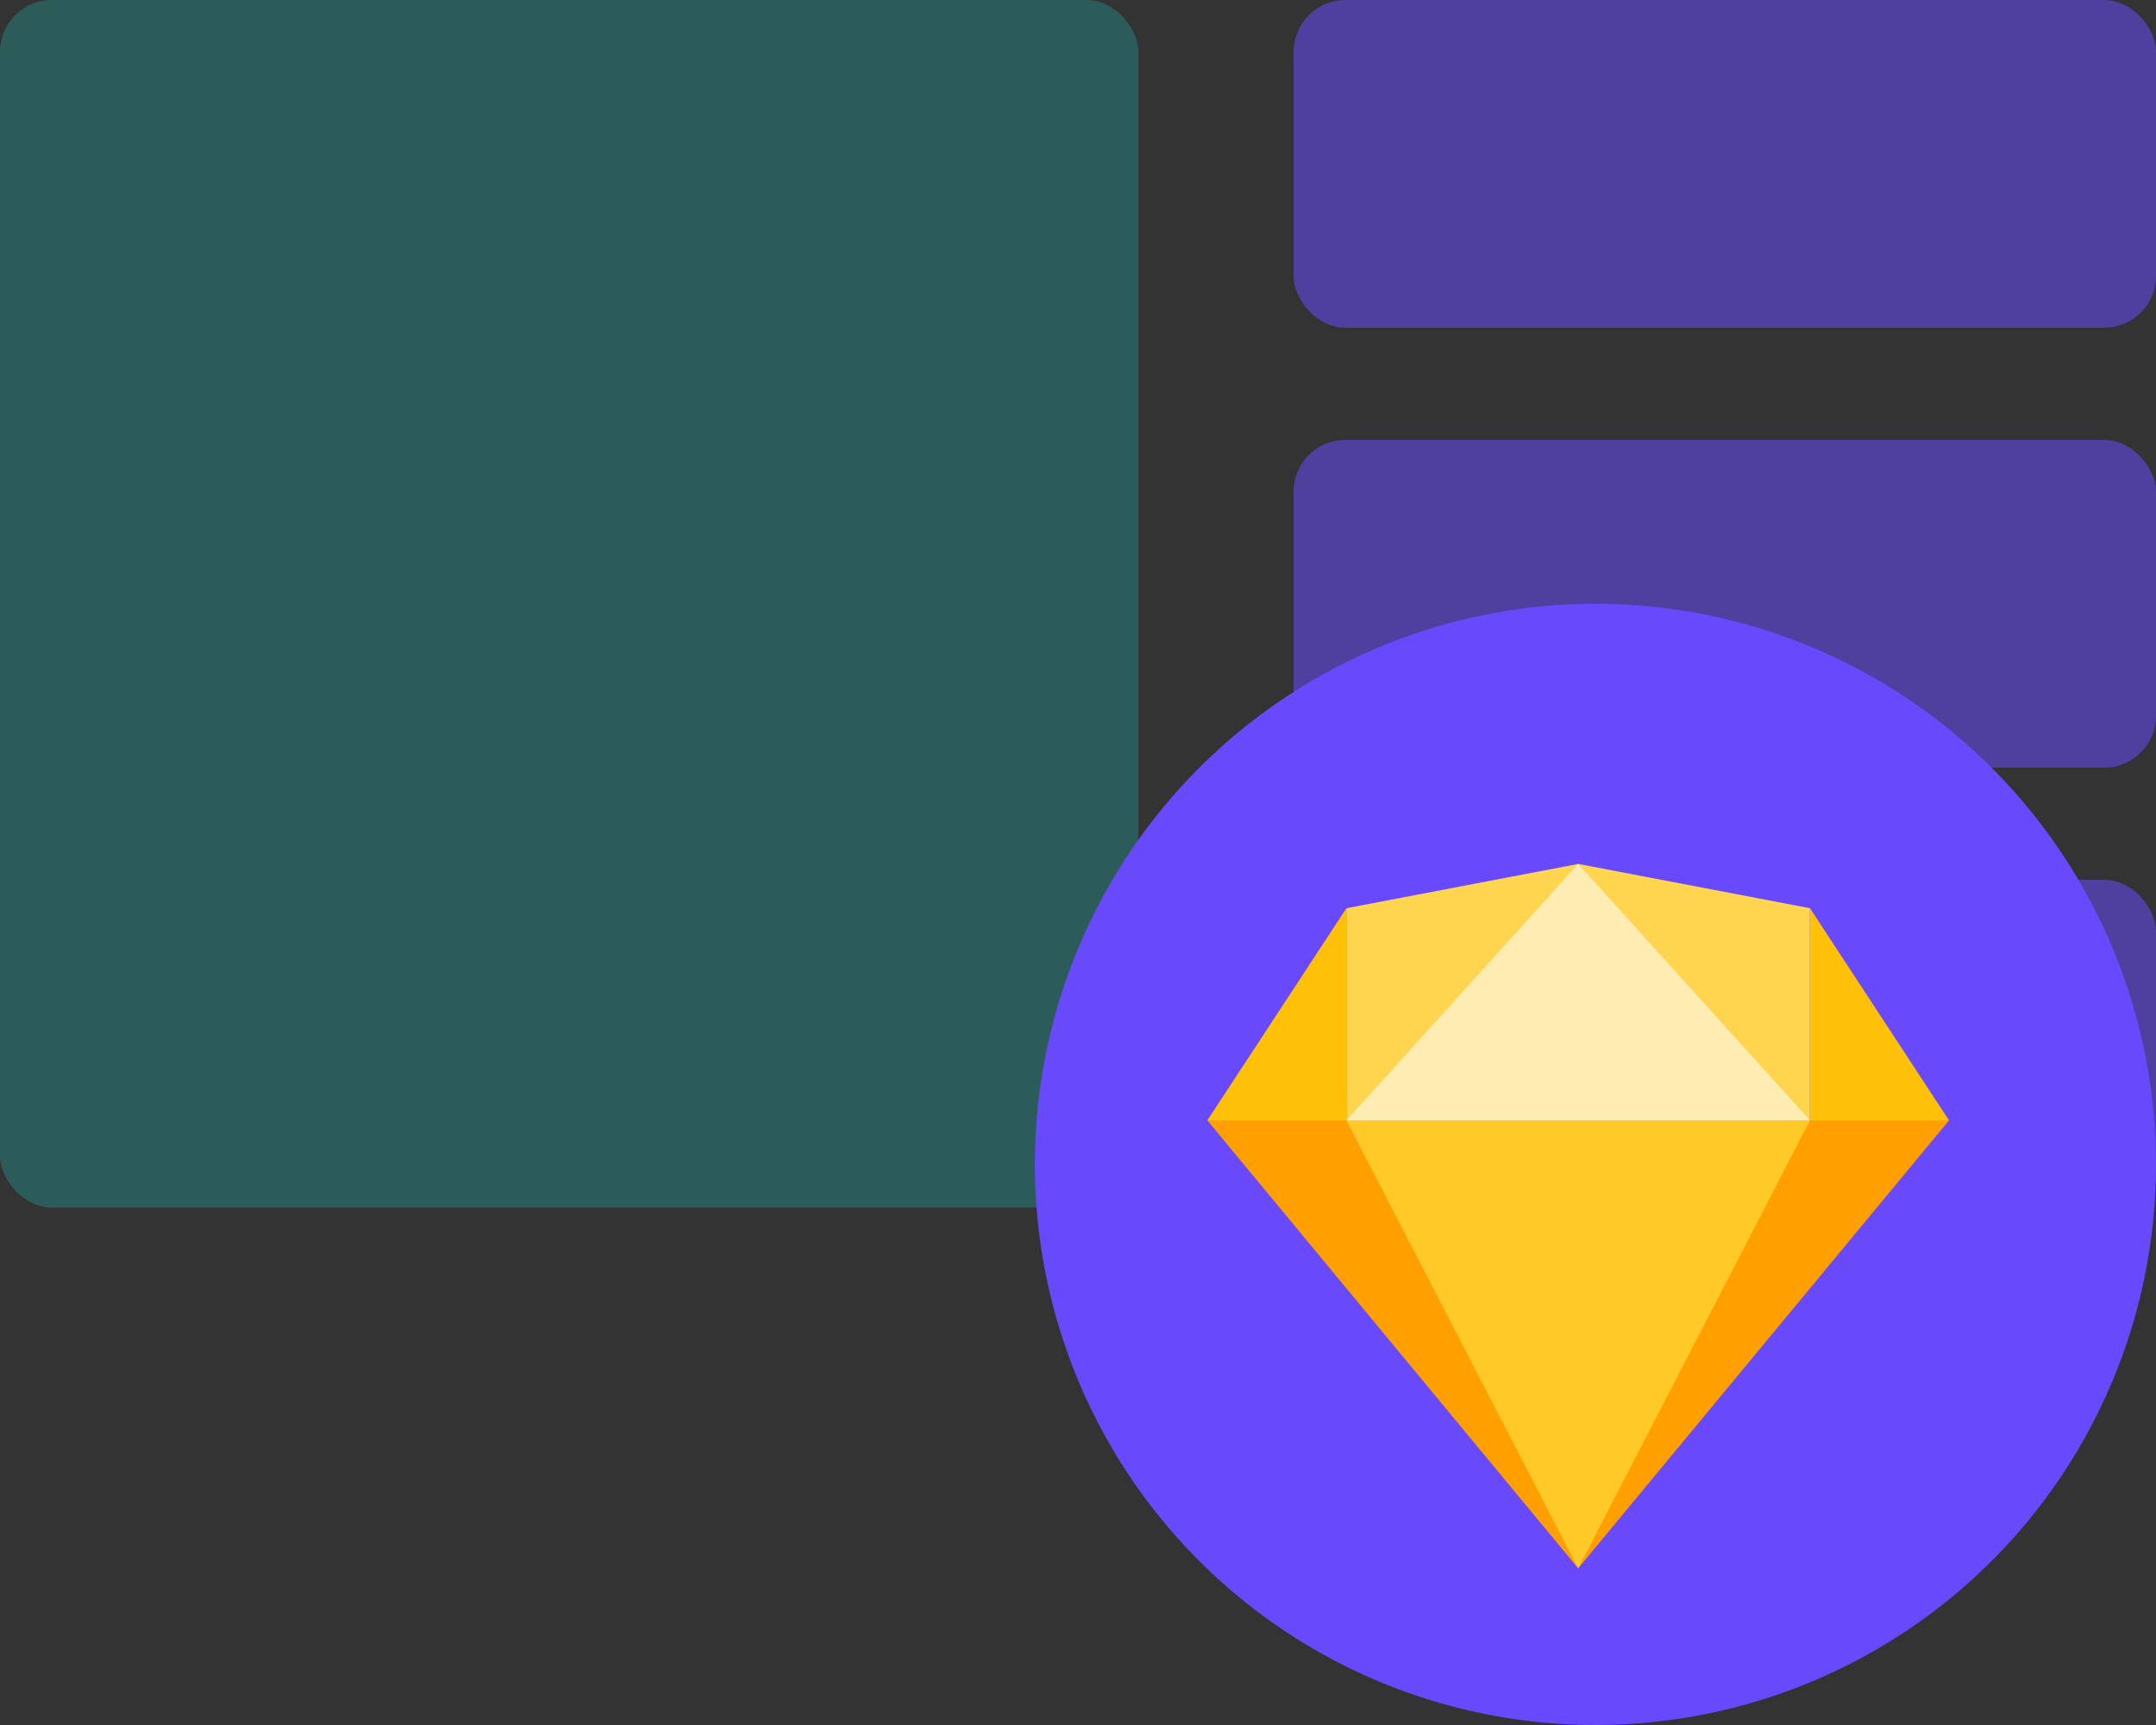 
<svg width="125px" height="100px" viewBox="0 0 125 100" version="1.1" xmlns="http://www.w3.org/2000/svg" xmlns:xlink="http://www.w3.org/1999/xlink">
    <rect x="0" y="0" width="125" height="100" fill="#333333" stroke="none"/>
    <!-- Generator: Sketch 51.2 (57519) - http://www.bohemiancoding.com/sketch -->
    <desc>Created with Sketch.</desc>
    <defs></defs>
    <g id="Page-1" stroke="none" stroke-width="1" fill="none" fill-rule="evenodd">
        <g id="Resource" transform="translate(-501, -444)" fill-rule="nonzero">
            <g id="Group-7" transform="translate(501, 444)">
                <g id="Group-5">
                    <rect id="Rectangle" fill="#1CC5BC" opacity="0.28" x="0" y="0" width="66" height="70" rx="3"></rect>
                    <rect id="Rectangle-Copy" fill="#6849FC" opacity="0.536" x="75" y="0" width="50" height="19" rx="3"></rect>
                    <rect id="Rectangle-Copy-2" fill="#6849FC" opacity="0.536" x="75" y="25.5" width="50" height="19" rx="3"></rect>
                    <rect id="Rectangle-Copy-3" fill="#6849FC" opacity="0.536" x="75" y="51" width="50" height="19" rx="3"></rect>
                </g>
                <g id="Group-6" transform="translate(60, 35)">
                    <circle id="Oval-3" fill="#6849FC" cx="32.5" cy="32.5" r="32.5"></circle>
                    <g id="sketch" transform="translate(10, 15)">
                        <polygon id="Shape" fill="#FFD54F" points="8.062 14.95 8.062 2.65 21.5 0.083 34.938 2.65 34.938 14.95"></polygon>
                        <polygon id="Shape" fill="#FFECB3" points="8.062 14.95 21.5 0.083 34.938 14.95"></polygon>
                        <polygon id="Shape" fill="#FFA000" points="0 14.95 21.5 40.917 43 14.95"></polygon>
                        <polygon id="Shape" fill="#FFCA28" points="8.062 14.95 21.5 40.917 34.938 14.95"></polygon>
                        <g id="Group" transform="translate(0, 2.648)" fill="#FFC107">
                            <polygon id="Shape" points="0 12.302 8.062 0.002 8.062 12.302"></polygon>
                            <polygon id="Shape" points="34.938 0.002 34.938 12.302 43 12.302"></polygon>
                        </g>
                    </g>
                </g>
            </g>
        </g>
    </g>
</svg>